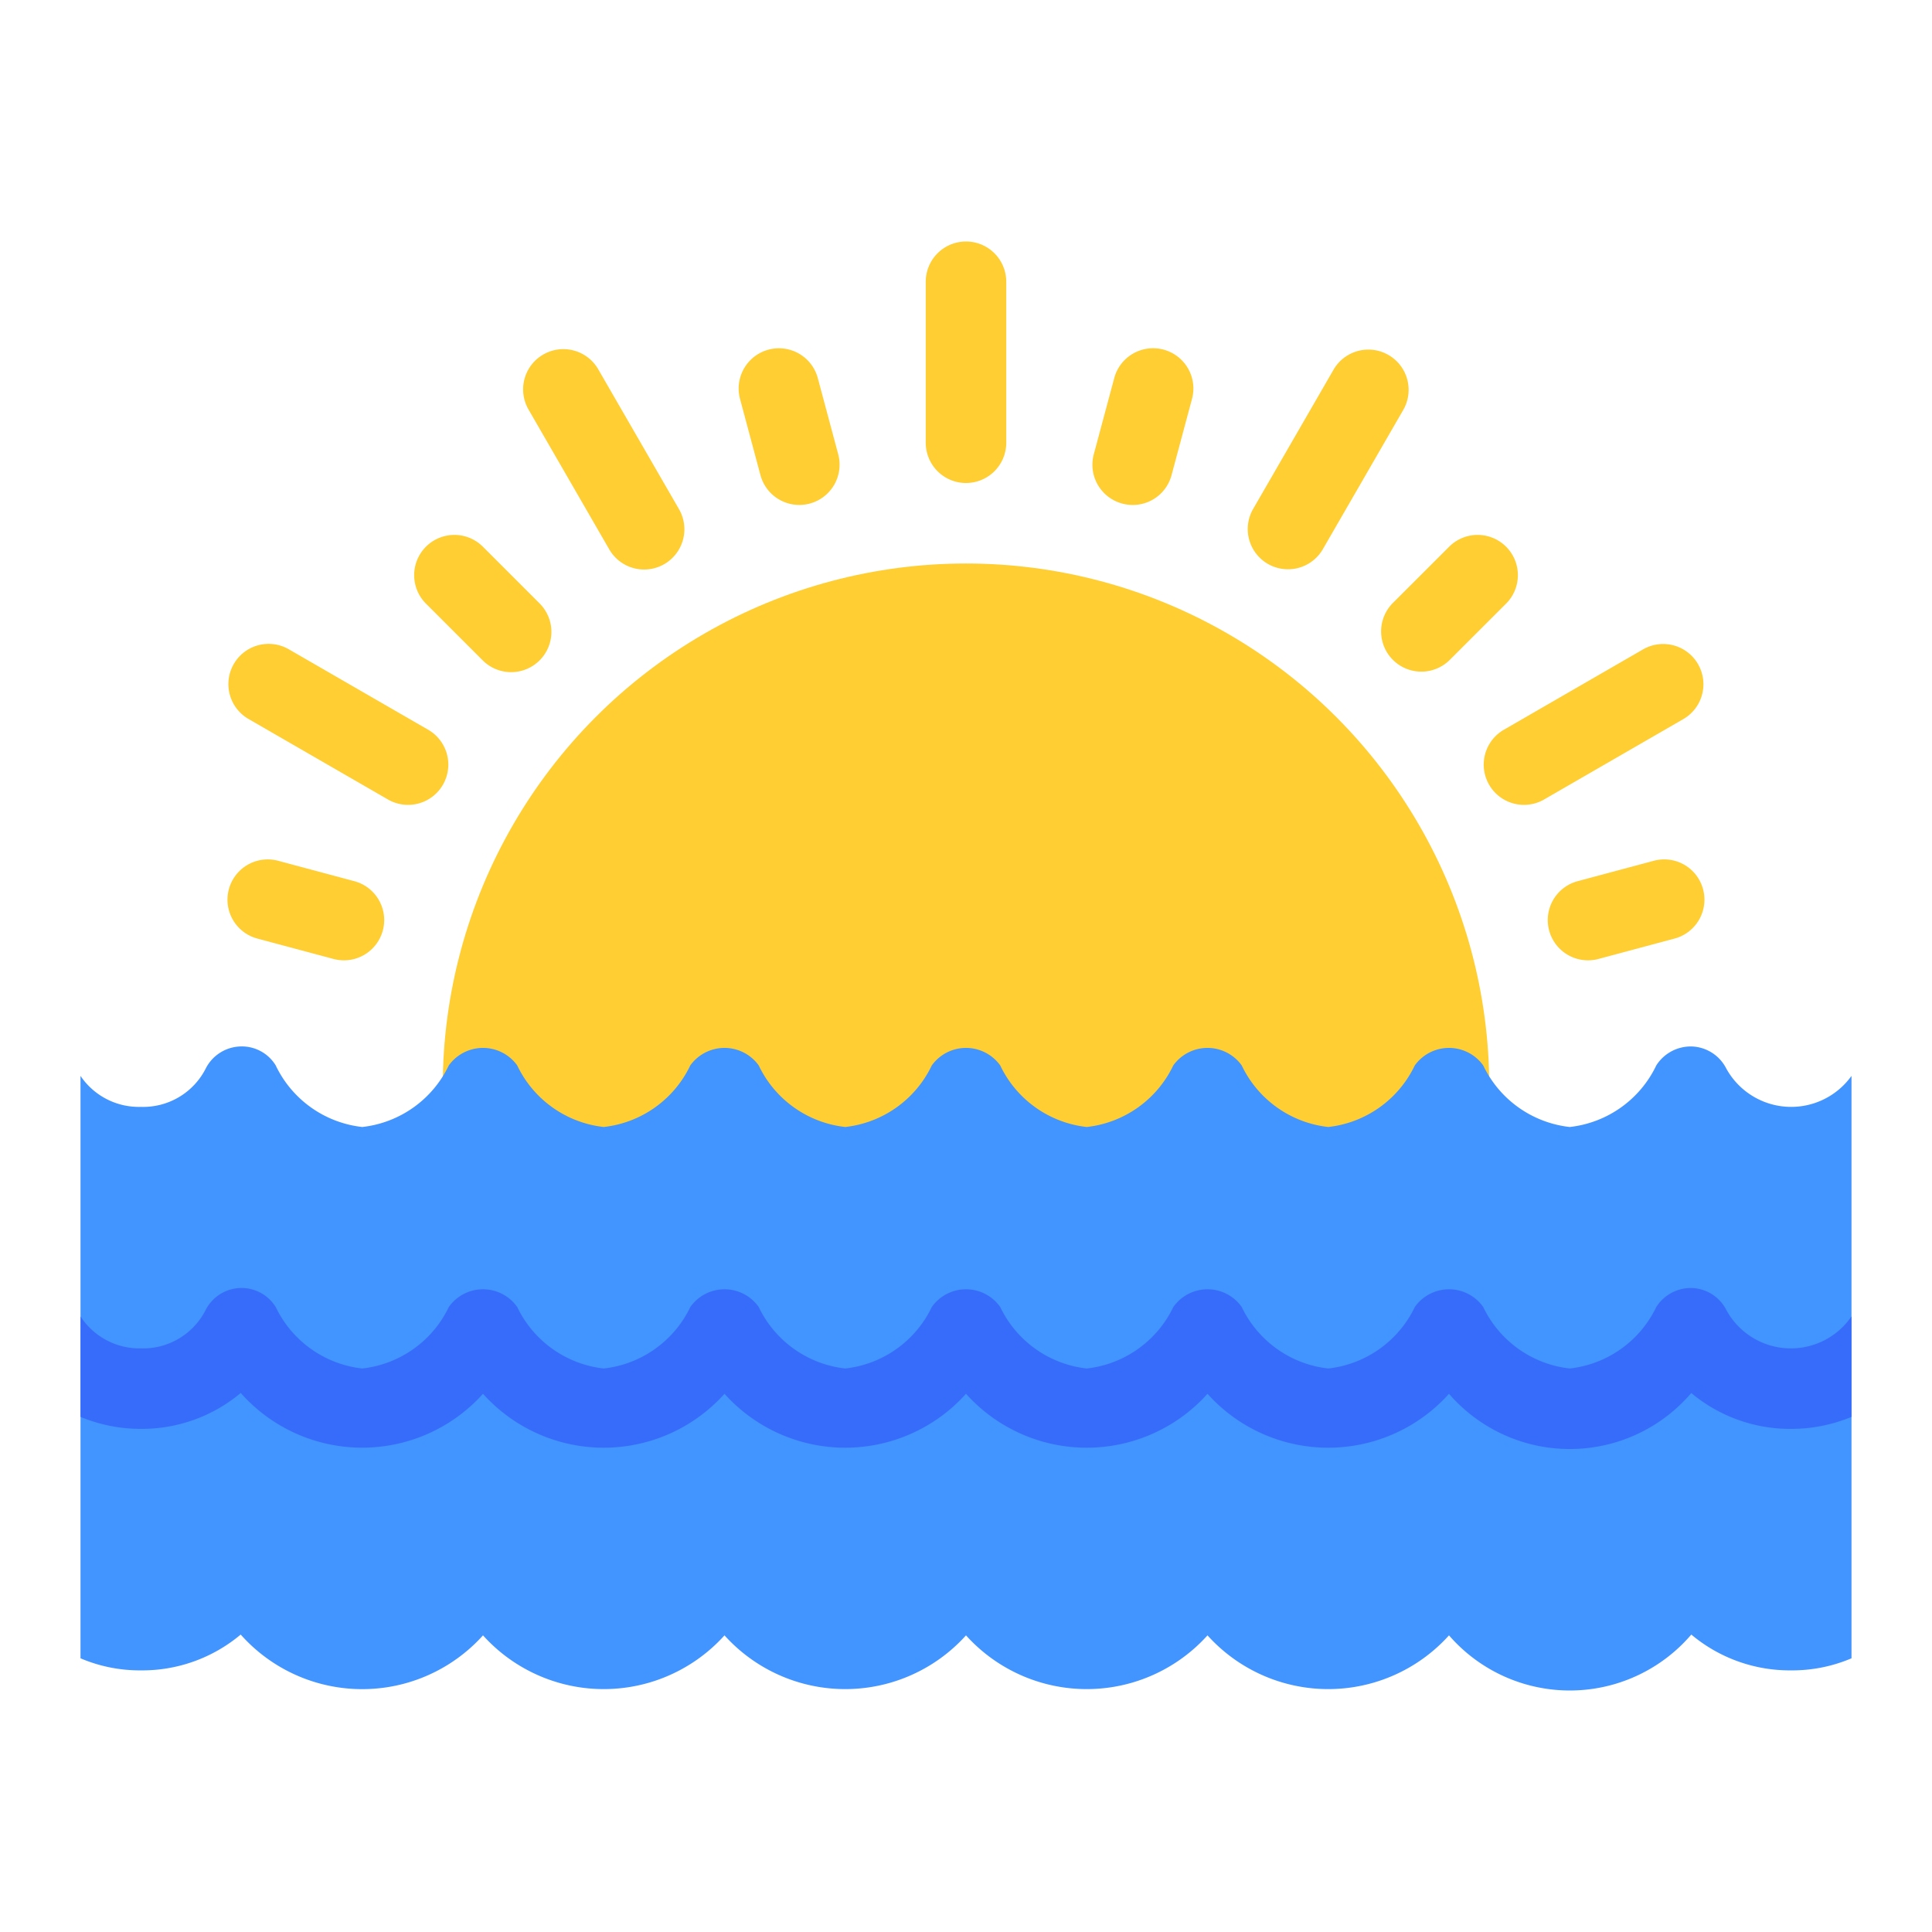 <svg xmlns="http://www.w3.org/2000/svg" viewBox="0 0 48 48"><title>Artboard-18</title><g id="Sunset_sunrise" data-name="Sunset sunrise"><circle cx="24" cy="27" r="13" style="fill:#ffce33"/><path d="M24,12a1,1,0,0,0,1-1V7a1,1,0,0,0-2,0v4A1,1,0,0,0,24,12Z" style="fill:#ffce33"/><path d="M18.893,11.804a1,1,0,0,0,1.932-.518L20.318,9.394a1,1,0,0,0-1.932.518Z" style="fill:#ffce33"/><path d="M11.98,16.394A1,1,0,1,0,13.394,14.98l-1.385-1.385a1,1,0,1,0-1.414,1.414Z" style="fill:#ffce33"/><path d="M8.804,21.893l-1.893-.507a1,1,0,0,0-.518,1.932l1.893.507a1,1,0,1,0,.518-1.932Z" style="fill:#ffce33"/><path d="M15.134,13.644a1,1,0,1,0,1.732-1l-2-3.464a1,1,0,1,0-1.732,1Z" style="fill:#ffce33"/><path d="M10.644,18.134l-3.464-2a1,1,0,1,0-1,1.732l3.464,2a1,1,0,0,0,1-1.732Z" style="fill:#ffce33"/><path d="M27.882,12.511a.997.997,0,0,0,1.225-.707l.508-1.893a1,1,0,0,0-1.932-.518l-.508,1.893A.999.999,0,0,0,27.882,12.511Z" style="fill:#ffce33"/><path d="M34.606,16.394a1,1,0,0,0,1.414,0l1.386-1.385a1,1,0,1,0-1.414-1.414L34.606,14.98A1,1,0,0,0,34.606,16.394Z" style="fill:#ffce33"/><path d="M42.312,22.093a.998.998,0,0,0-1.225-.707l-1.892.507a1,1,0,1,0,.518,1.932l1.892-.507A1,1,0,0,0,42.312,22.093Z" style="fill:#ffce33"/><path d="M31.5,14.01a1.001,1.001,0,0,0,1.366-.366l2-3.464a1,1,0,0,0-1.732-1l-2,3.464A1,1,0,0,0,31.5,14.01Z" style="fill:#ffce33"/><path d="M42.187,16.5a1,1,0,0,0-1.366-.366l-3.464,2a1,1,0,0,0,1,1.732l3.464-2A1,1,0,0,0,42.187,16.5Z" style="fill:#ffce33"/><path d="M46,26.73V41.2a3.756,3.756,0,0,1-1.5.3,3.803,3.803,0,0,1-2.48-.89,3.973,3.973,0,0,1-6.02.02,4.038,4.038,0,0,1-6,0,4.038,4.038,0,0,1-6,0,4.038,4.038,0,0,1-6,0,4.038,4.038,0,0,1-6,0,4.038,4.038,0,0,1-6.02-.02,3.803,3.803,0,0,1-2.48.89A3.756,3.756,0,0,1,2,41.2V26.73a1.748,1.748,0,0,0,1.5.77,1.742,1.742,0,0,0,1.61-.95A1,1,0,0,1,5.95,26a.985.985,0,0,1,.9.47A2.713,2.713,0,0,0,9,28a2.713,2.713,0,0,0,2.15-1.53,1.048,1.048,0,0,1,1.7,0A2.713,2.713,0,0,0,15,28a2.713,2.713,0,0,0,2.15-1.53,1.048,1.048,0,0,1,1.7,0A2.713,2.713,0,0,0,21,28a2.713,2.713,0,0,0,2.15-1.53,1.048,1.048,0,0,1,1.7,0A2.713,2.713,0,0,0,27,28a2.713,2.713,0,0,0,2.15-1.53,1.048,1.048,0,0,1,1.7,0A2.713,2.713,0,0,0,33,28a2.713,2.713,0,0,0,2.15-1.53,1.048,1.048,0,0,1,1.7,0A2.713,2.713,0,0,0,39,28a2.713,2.713,0,0,0,2.15-1.53,1.016,1.016,0,0,1,.9-.47,1,1,0,0,1,.84.55,1.842,1.842,0,0,0,3.11.18Z" style="fill:#4294ff"/><path d="M46,35.202V32.705a1.824,1.824,0,0,1-3.106-.152,1.001,1.001,0,0,0-.849-.552,1.017,1.017,0,0,0-.895.471A2.717,2.717,0,0,1,39,34a2.717,2.717,0,0,1-2.15-1.528,1.04,1.04,0,0,0-1.699,0A2.717,2.717,0,0,1,33,34a2.717,2.717,0,0,1-2.15-1.528,1.04,1.04,0,0,0-1.699,0A2.717,2.717,0,0,1,27,34a2.717,2.717,0,0,1-2.15-1.528,1.04,1.04,0,0,0-1.699,0A2.717,2.717,0,0,1,21,34a2.717,2.717,0,0,1-2.15-1.528,1.04,1.04,0,0,0-1.699,0A2.717,2.717,0,0,1,15,34a2.717,2.717,0,0,1-2.15-1.528,1.04,1.04,0,0,0-1.699,0A2.717,2.717,0,0,1,9,34a2.717,2.717,0,0,1-2.15-1.528,1,1,0,0,0-1.744.081A1.742,1.742,0,0,1,3.5,33.5,1.744,1.744,0,0,1,2,32.705v2.497A3.908,3.908,0,0,0,3.5,35.5a3.828,3.828,0,0,0,2.481-.892A4.032,4.032,0,0,0,12,34.628a4.029,4.029,0,0,0,6,0,4.029,4.029,0,0,0,6,0,4.029,4.029,0,0,0,6,0,4.029,4.029,0,0,0,6,0,3.968,3.968,0,0,0,6.019-.019A3.828,3.828,0,0,0,44.5,35.5,3.908,3.908,0,0,0,46,35.202Z" style="fill:#376cfb"/></g></svg>